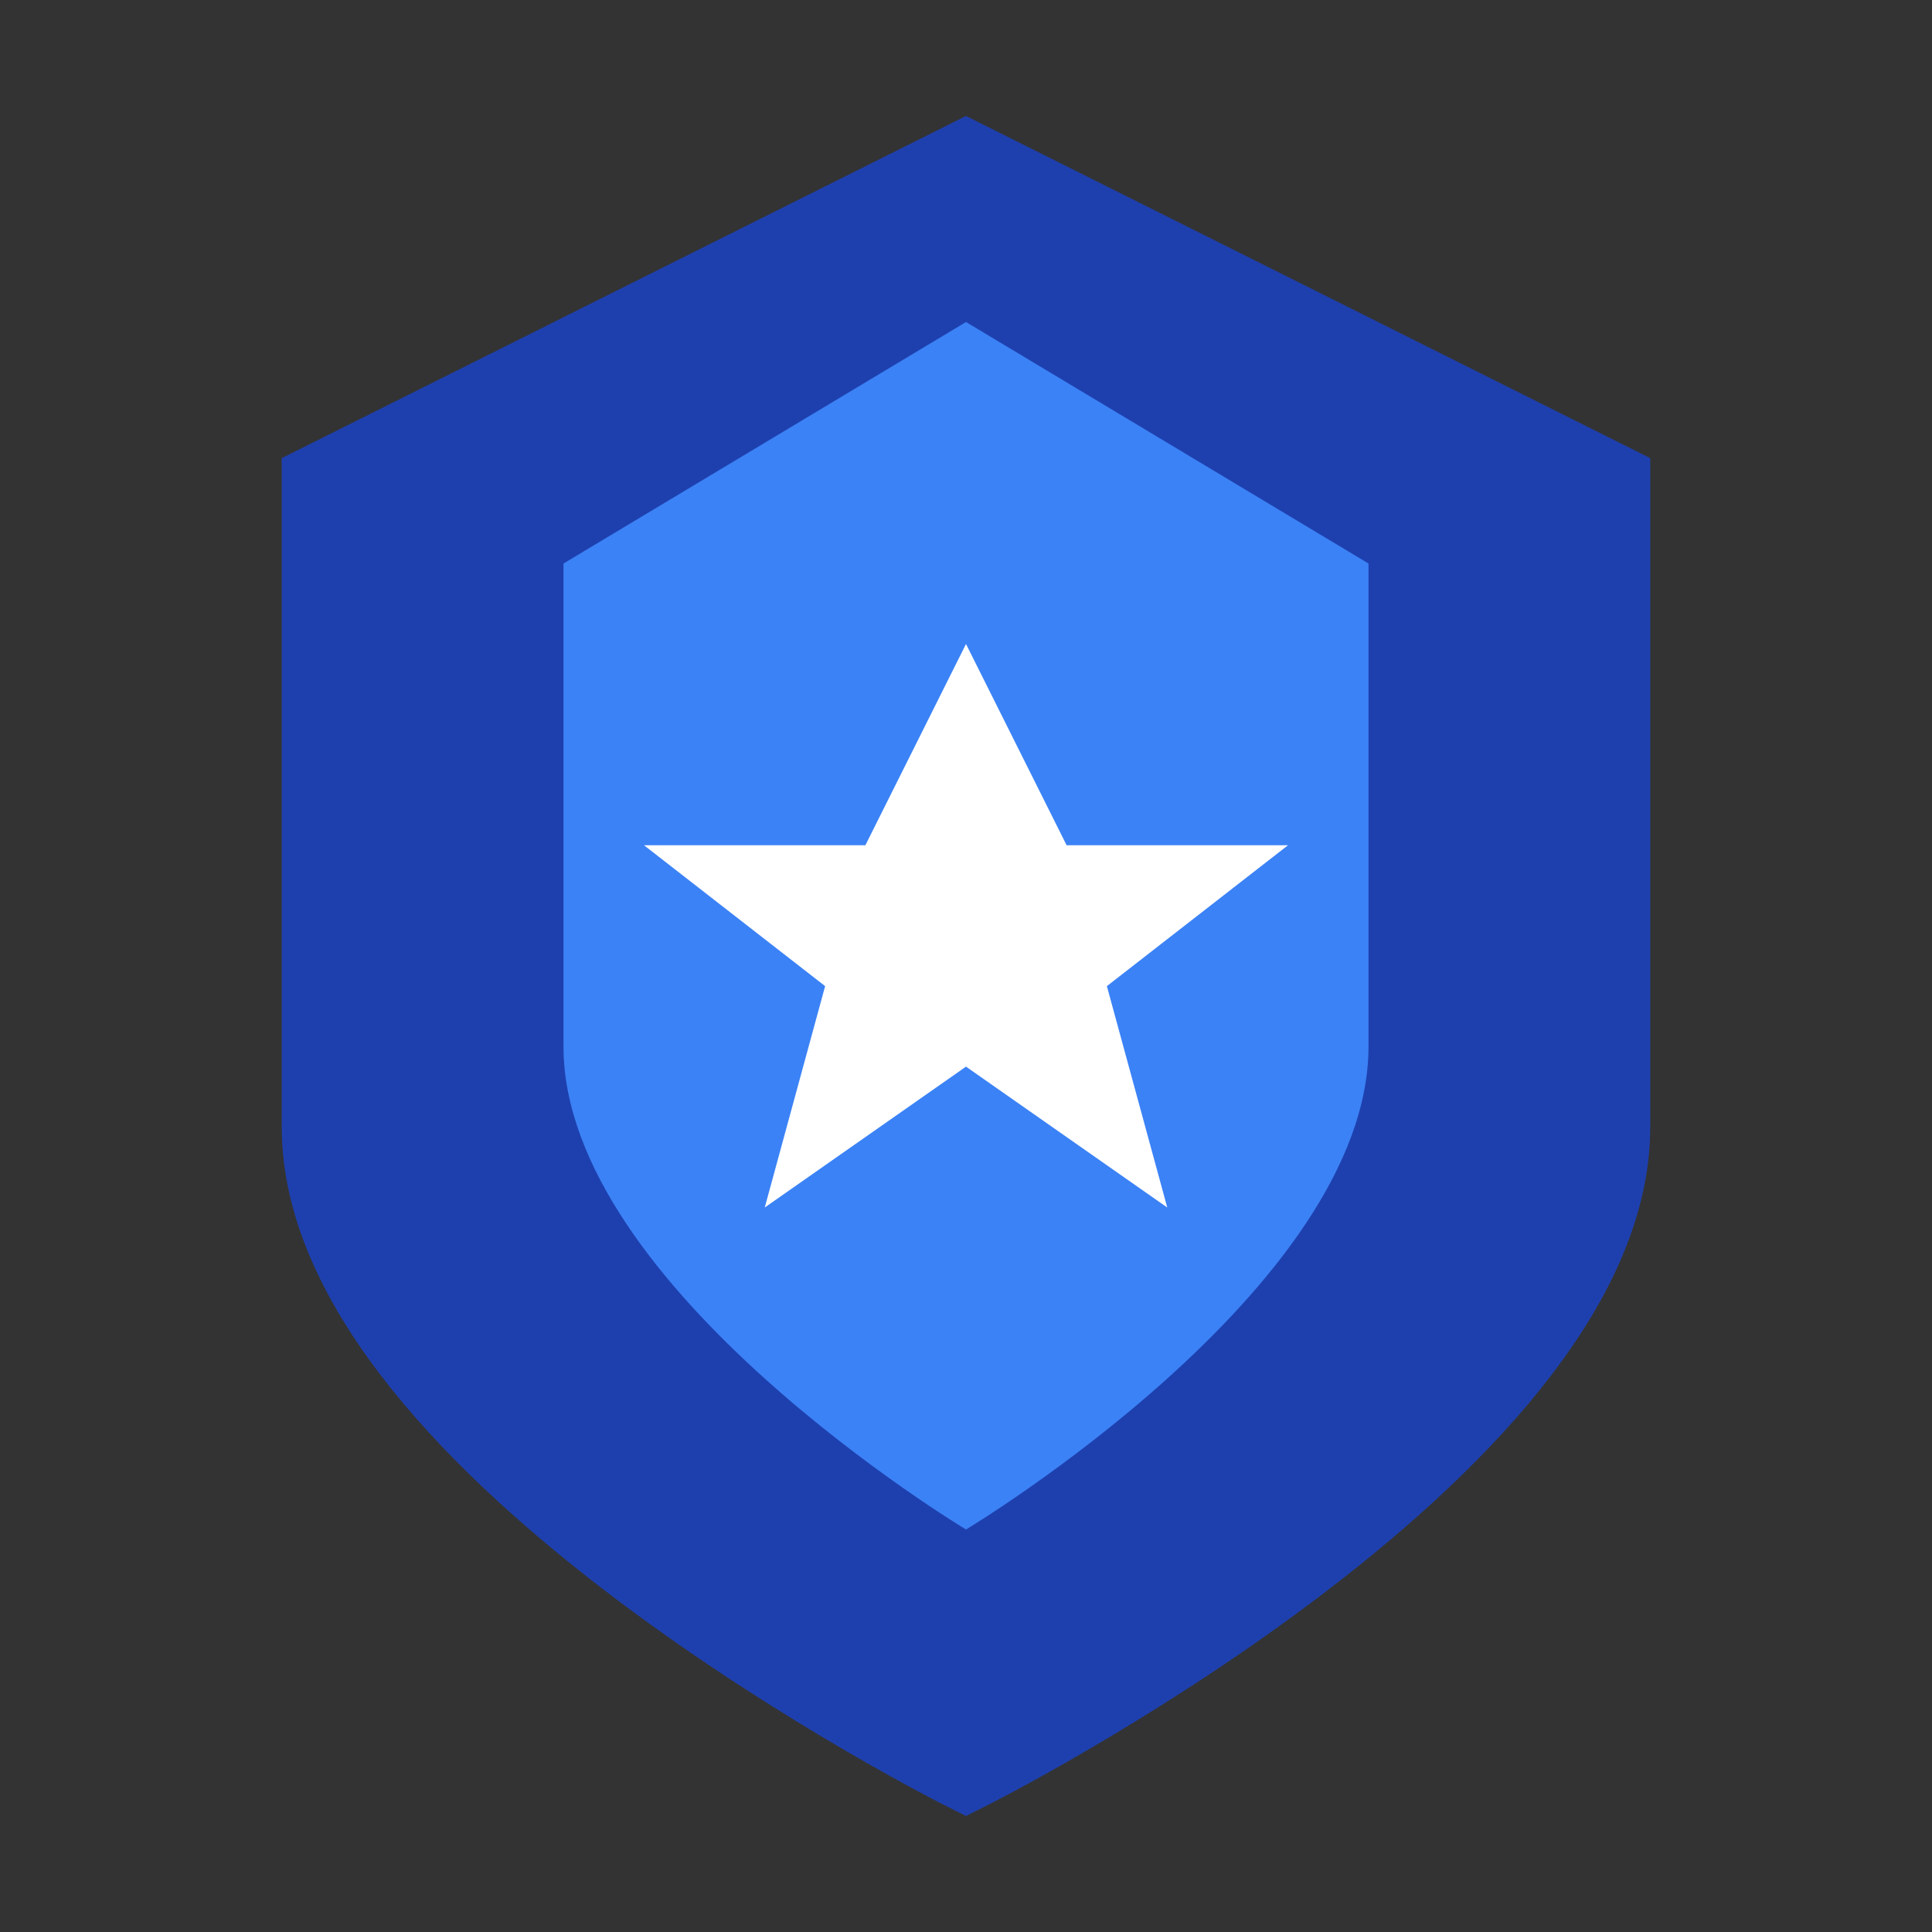 <svg width="48" height="48" viewBox="0 0 48 48" fill="none" xmlns="http://www.w3.org/2000/svg">
  <rect x="0" y="0" width="48" height="48" fill="#333333" stroke="none"/>
  <!-- Shield Shape -->
  <path d="M24 4L40 12V28C40 36 24 44 24 44C24 44 8 36 8 28V12L24 4Z" fill="#1e40af" stroke="#1e40af" stroke-width="2"/>
  
  <!-- Inner Shield -->
  <path d="M24 8L34 14V26C34 32 24 38 24 38C24 38 14 32 14 26V14L24 8Z" fill="#3b82f6"/>
  
  <!-- Star -->
  <path d="M24 16L26.5 21H32L27.5 24.5L29 30L24 26.5L19 30L20.5 24.5L16 21H21.5L24 16Z" fill="white"/>
  
  <!-- Text Elements -->
  <circle cx="24" cy="40" r="1.5" fill="#1e40af"/>
  <circle cx="20" cy="40" r="1" fill="#1e40af"/>
  <circle cx="28" cy="40" r="1" fill="#1e40af"/>
</svg>